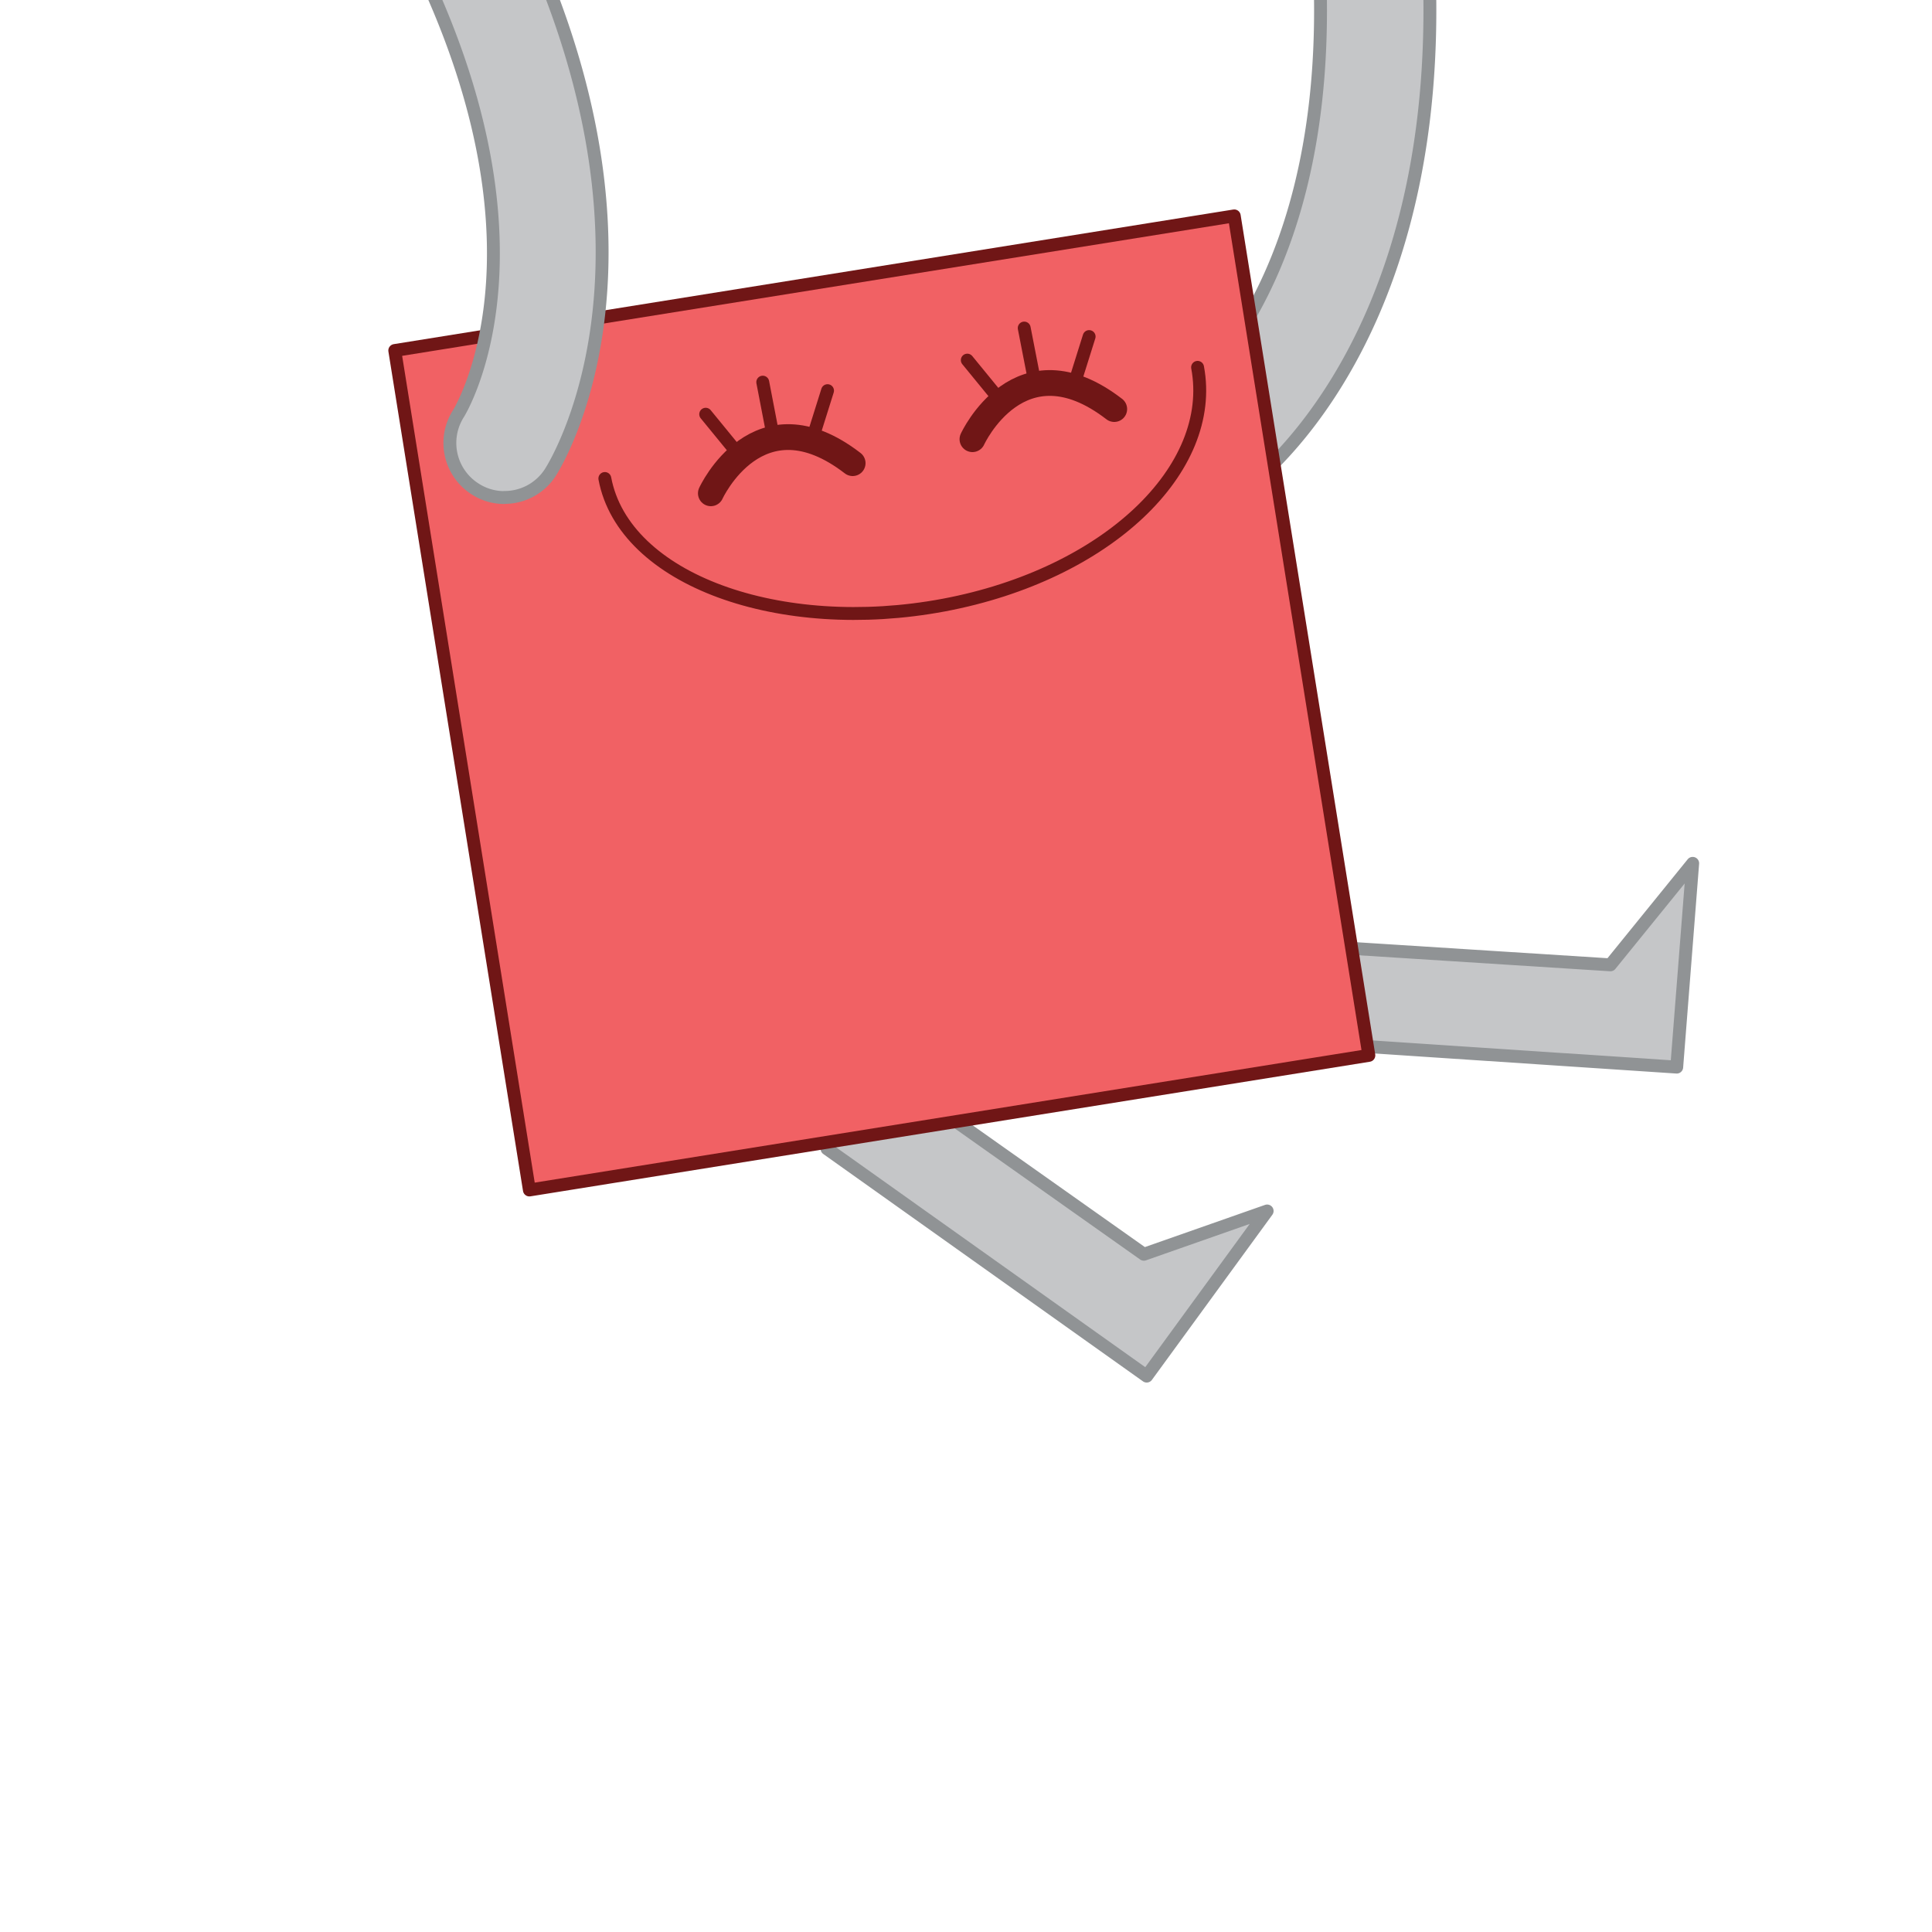 <svg xmlns="http://www.w3.org/2000/svg" viewBox="0 0 150 150"><defs><clipPath id="a"><path style="fill:none" d="M10.43 0h129.14v113.3H10.43z"/></clipPath></defs><g style="clip-path:url(#a)"><path d="M92.76 39.18a4.263 4.263 0 0 1-2.75-1.83 4.237 4.237 0 0 1 1.18-5.85c.55-.38 11.64-8.38 11.33-31.64a4.245 4.245 0 1 1 8.49-.11c.37 28.29-14.48 38.39-15.12 38.81-.96.63-2.08.82-3.12.62ZM100.38 73.34l24.65 1.57 6.39-7.88-1.24 15.82-30.39-2.02.59-7.49zM68.64 83.12l20.17 14.26 9.57-3.36-9.35 12.82-24.82-17.65 4.43-6.07z" style="fill:#c5c6c8;stroke:#909395;stroke-linejoin:round"/><path transform="rotate(-9.11 68.41 54.588)" style="fill:#f16164;stroke-linejoin:round;stroke:#701616" d="M35.46 21.58h66.01v66.01H35.46z"/><path d="M75.5 34.1s3.66-8 11.01-2.34" style="stroke-width:2px;stroke-linejoin:round;stroke:#701616;stroke-linecap:round;fill:none"/><path style="stroke-linejoin:round;stroke:#701616;stroke-linecap:round;fill:none" d="m80.33 29.62-.81-4.15M83.54 29.38l1.02-3.25M77.26 30.6l-2.16-2.64"/><path d="M55.19 38.3s3.66-8 11.01-2.34" style="stroke-width:2px;stroke-linejoin:round;stroke:#701616;stroke-linecap:round;fill:none"/><path style="stroke-linejoin:round;stroke:#701616;stroke-linecap:round;fill:none" d="m60.02 33.82-.8-4.15M63.23 33.58l1.02-3.25M56.95 34.8l-2.16-2.64M92.98 28.52c1.48 7.88-7 16.07-19.71 18.46-12.71 2.38-24.83-1.95-26.31-9.83"/><path d="M39.15 38.63c-.78 0-1.58-.22-2.28-.68a4.23 4.23 0 0 1-1.28-5.83c.35-.57 7.26-12.37-2.41-33.52-.97-2.13-.04-4.65 2.09-5.62 2.13-.97 4.65-.04 5.62 2.09 11.76 25.73 2.25 40.97 1.84 41.61a4.215 4.215 0 0 1-3.58 1.94Z" style="fill:#c5c6c8;stroke:#909395;stroke-linejoin:round"/></g></svg>
